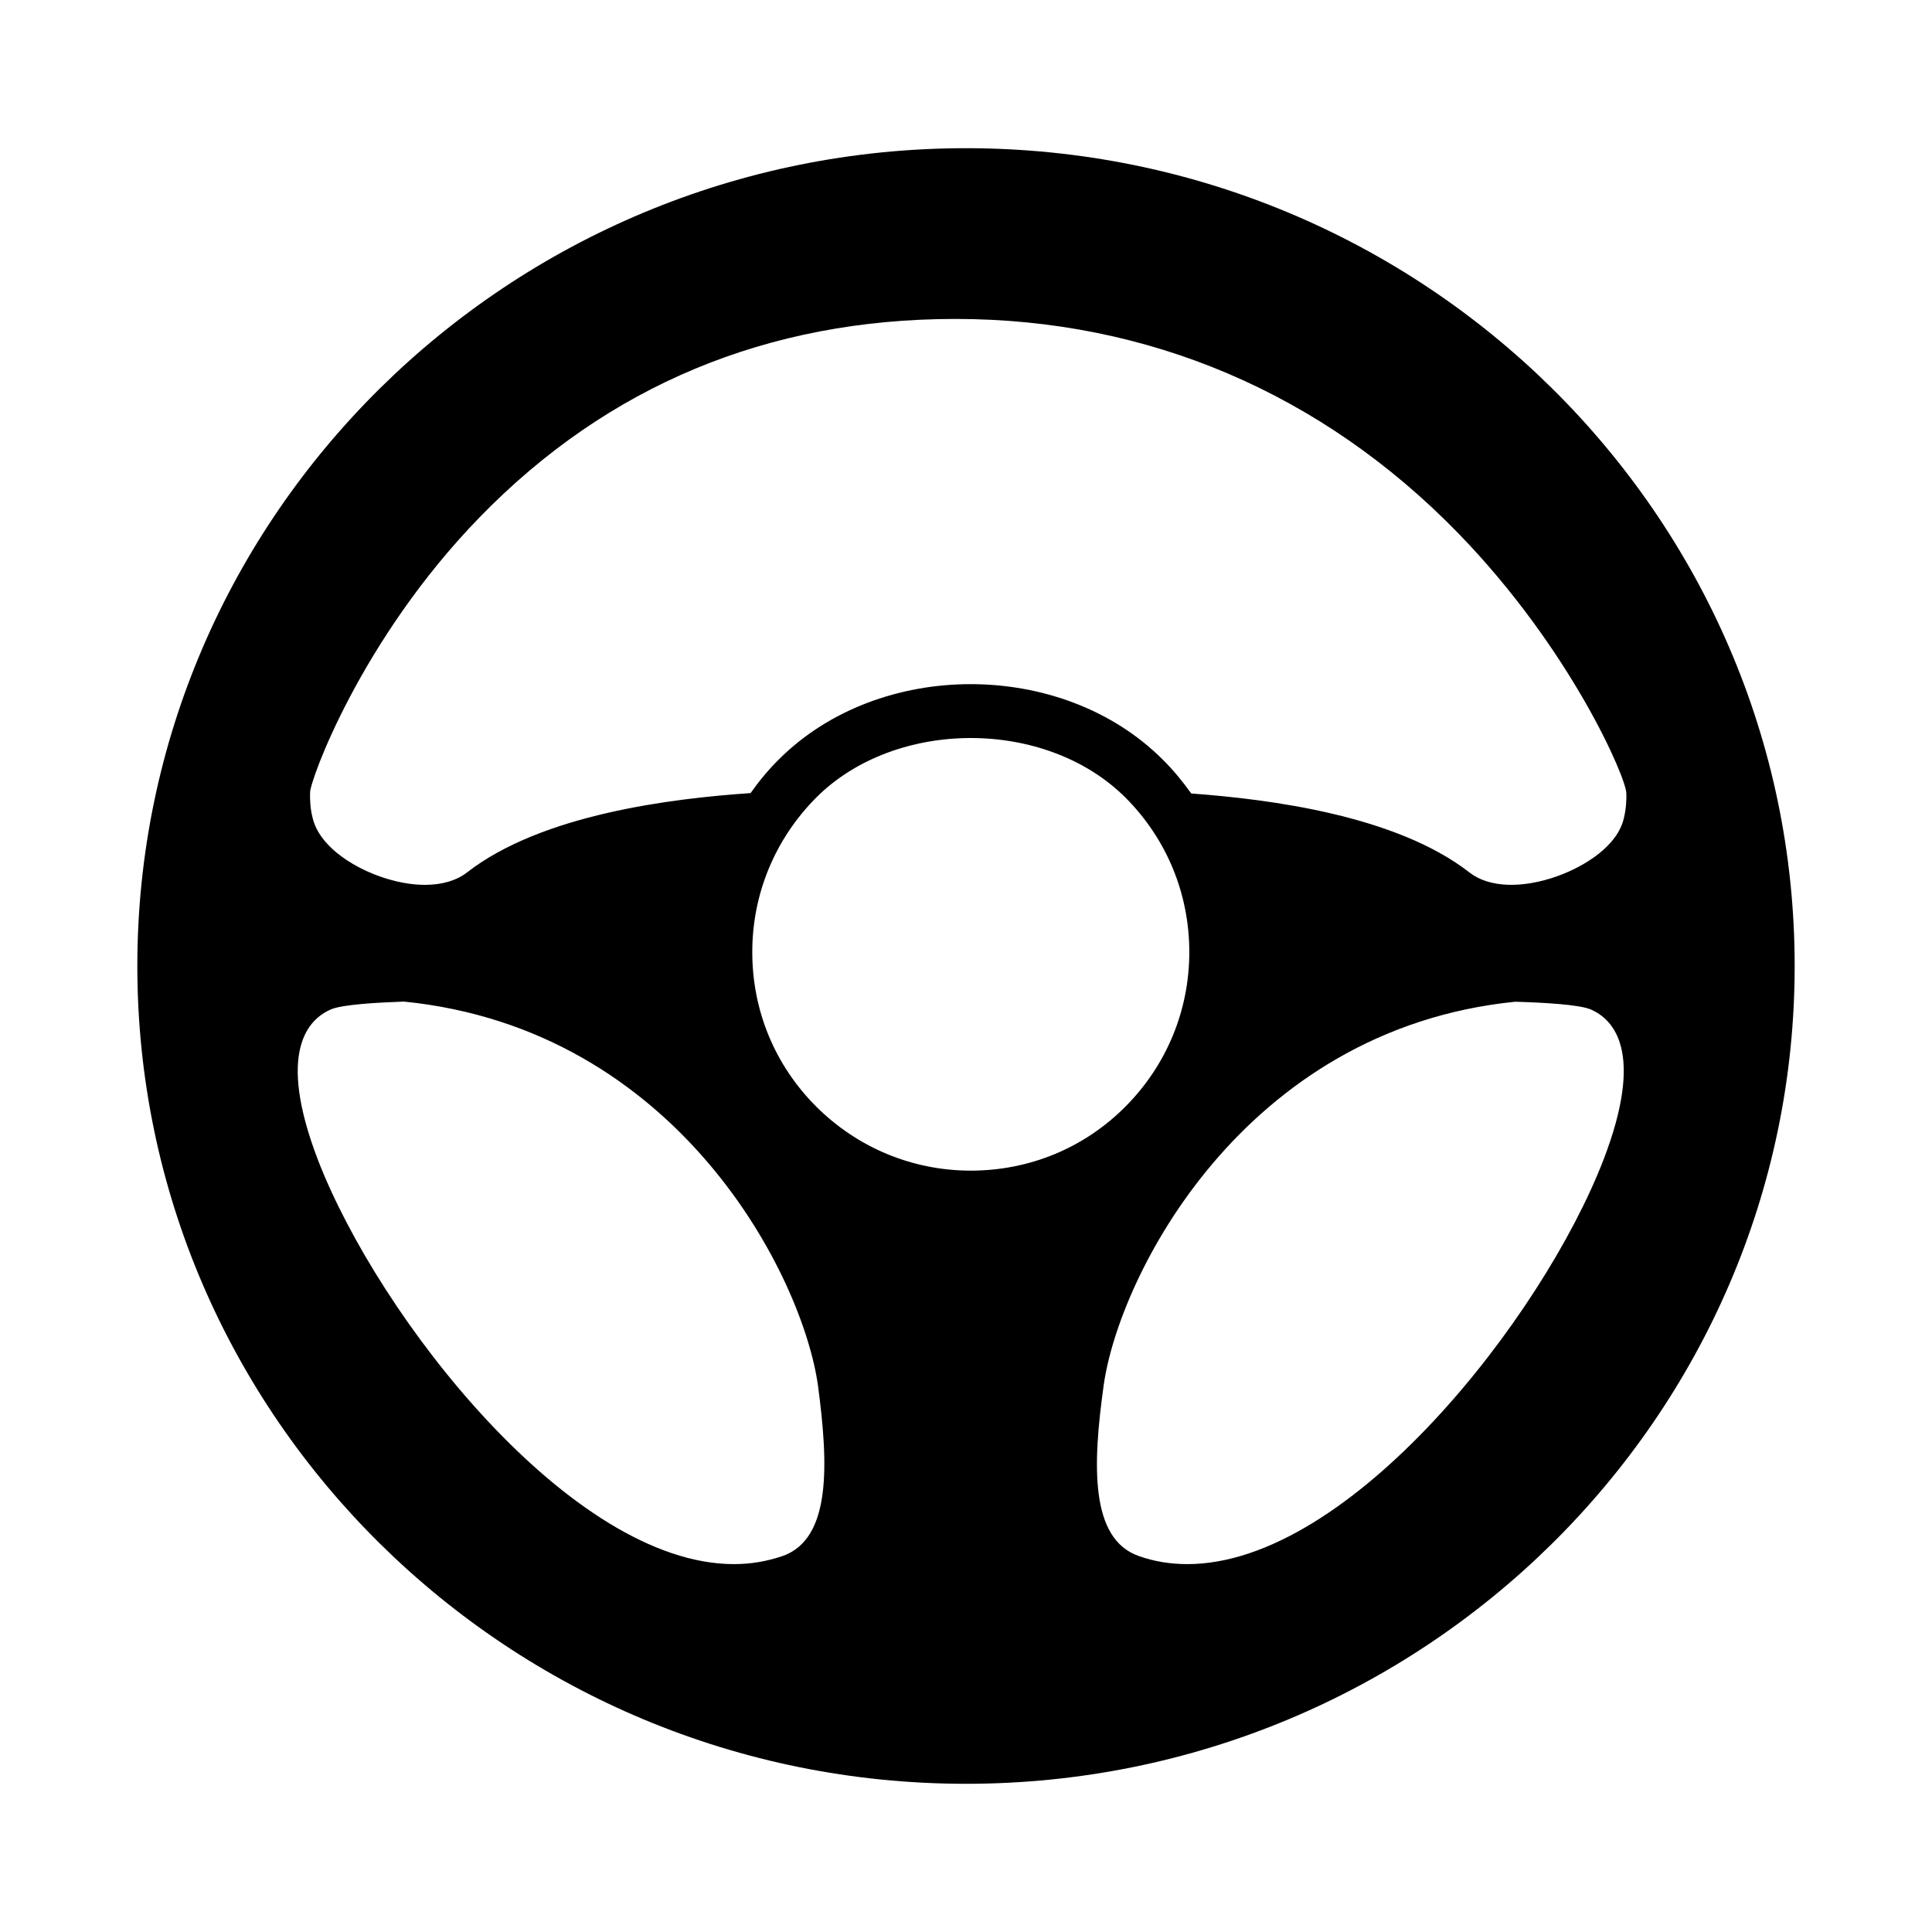 <svg width="24" height="24" viewBox="0 0 24 24" fill="currentColor" xmlns="http://www.w3.org/2000/svg">
<path d="M12 1.841C6.324 1.841 1.706 6.398 1.706 12C1.706 17.602 6.324 22.159 12 22.159C17.676 22.159 22.294 17.602 22.294 12C22.294 6.398 17.676 1.841 12 1.841ZM9.72 19.33C9.523 19.397 9.322 19.43 9.117 19.43C7.097 19.43 4.704 16.363 3.95 14.41C3.432 13.061 3.83 12.658 4.114 12.538C4.255 12.478 4.682 12.454 5.018 12.442C8.434 12.785 9.977 15.864 10.162 17.218C10.291 18.19 10.329 19.118 9.72 19.33ZM10.14 9.907C10.632 9.415 11.347 9.168 12.06 9.168C12.773 9.168 13.486 9.415 13.98 9.907C14.493 10.421 14.774 11.102 14.774 11.827C14.774 12.552 14.491 13.234 13.98 13.747C13.469 14.261 12.787 14.542 12.06 14.542C11.335 14.542 10.653 14.258 10.14 13.747C9.626 13.234 9.345 12.554 9.345 11.827C9.345 11.102 9.629 10.421 10.14 9.907ZM19.918 14.41C19.164 16.363 16.771 19.43 14.75 19.43C14.544 19.43 14.342 19.399 14.148 19.33C13.536 19.118 13.574 18.19 13.709 17.218C13.893 15.866 15.437 12.787 18.821 12.444C19.186 12.454 19.615 12.48 19.757 12.538C20.04 12.658 20.438 13.061 19.918 14.41ZM19.346 10.884C18.902 11.042 18.494 11.026 18.254 10.838C17.345 10.13 15.78 9.929 14.798 9.857C14.693 9.71 14.578 9.569 14.445 9.437C13.195 8.186 10.92 8.186 9.672 9.437C9.542 9.566 9.427 9.706 9.324 9.852C8.347 9.919 6.732 10.114 5.801 10.838C5.671 10.939 5.489 10.992 5.28 10.992C5.105 10.992 4.91 10.956 4.709 10.884C4.361 10.759 3.962 10.502 3.883 10.157C3.854 10.049 3.849 9.926 3.852 9.845C3.847 9.708 4.476 7.951 5.957 6.427C7.548 4.79 9.537 3.962 11.868 3.962C14.258 3.962 16.418 4.882 18.11 6.619C19.521 8.069 20.208 9.679 20.203 9.857C20.206 9.926 20.201 10.049 20.172 10.164C20.095 10.505 19.694 10.759 19.346 10.884Z" fill="currentColor"/>
</svg>
